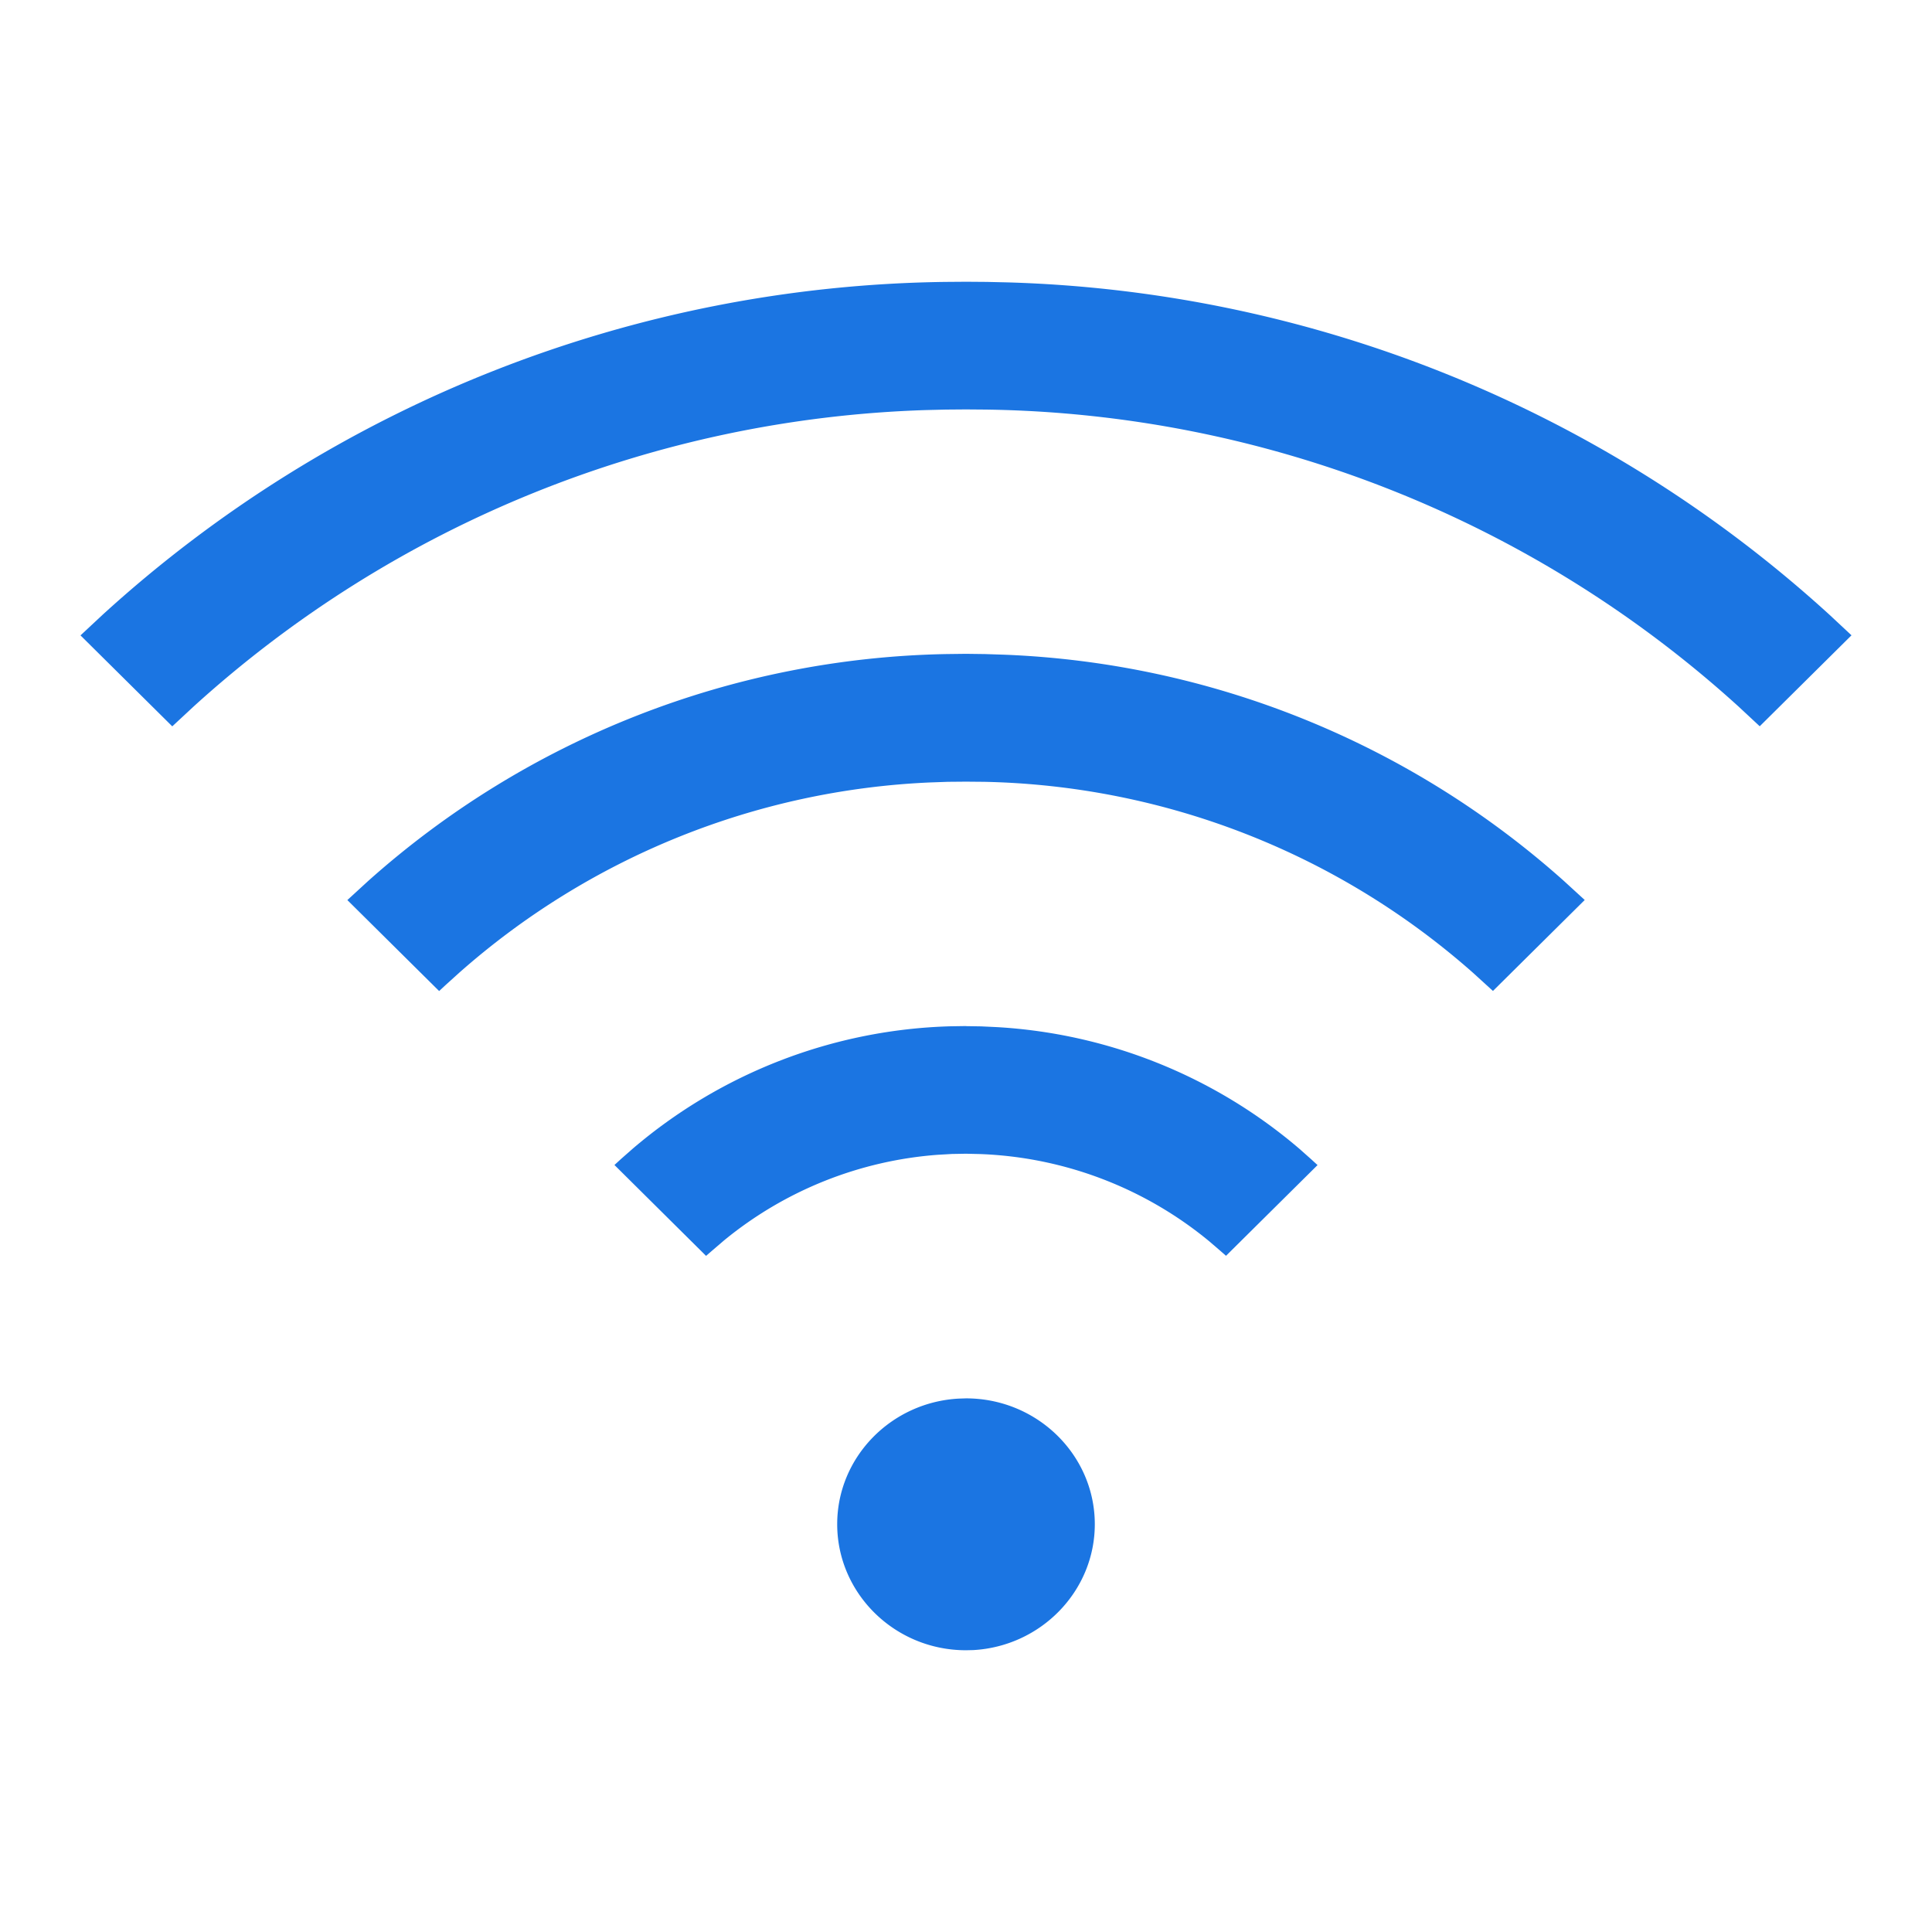 <svg width="24" height="24" xmlns="http://www.w3.org/2000/svg">
    <path d="M12 17.371c.884 0 1.6.703 1.6 1.563 0 .831-.668 1.517-1.51 1.564L12 20.5c-.884 0-1.6-.705-1.6-1.566 0-.83.667-1.514 1.509-1.56l.09-.003zm0-4.624.19.003.19.009a6.344 6.344 0 0 1 3.763 1.513l.142.126.082.075L15.23 15.6l-.08-.07-.133-.114a4.745 4.745 0 0 0-2.844-1.08L12 14.332l-.174.003-.173.01a4.736 4.736 0 0 0-2.66 1.065l-.14.12-.082.071-1.138-1.129.083-.076.142-.125a6.346 6.346 0 0 1 3.95-1.522l.192-.003zm0-4.625.236.003.243.008a11.089 11.089 0 0 1 6.948 2.81l.259.237-1.14 1.13-.247-.225a9.454 9.454 0 0 0-6.073-2.373L12 9.71l-.226.002-.225.008a9.45 9.45 0 0 0-5.846 2.365l-.166.15-.082.076-1.14-1.13.254-.233a11.091 11.091 0 0 1 7.187-2.823L12 8.122zM12 3.5l.26.002.261.006a15.828 15.828 0 0 1 10.21 4.133l.269.251-1.14 1.13-.262-.244a14.207 14.207 0 0 0-9.349-3.69l-.25-.002-.249.002-.248.006a14.197 14.197 0 0 0-9.094 3.68l-.268.249L1 7.893l.27-.252A15.832 15.832 0 0 1 11.74 3.502l.26-.002z" fill="#1B75E2" fill-rule="evenodd"/>
</svg>
